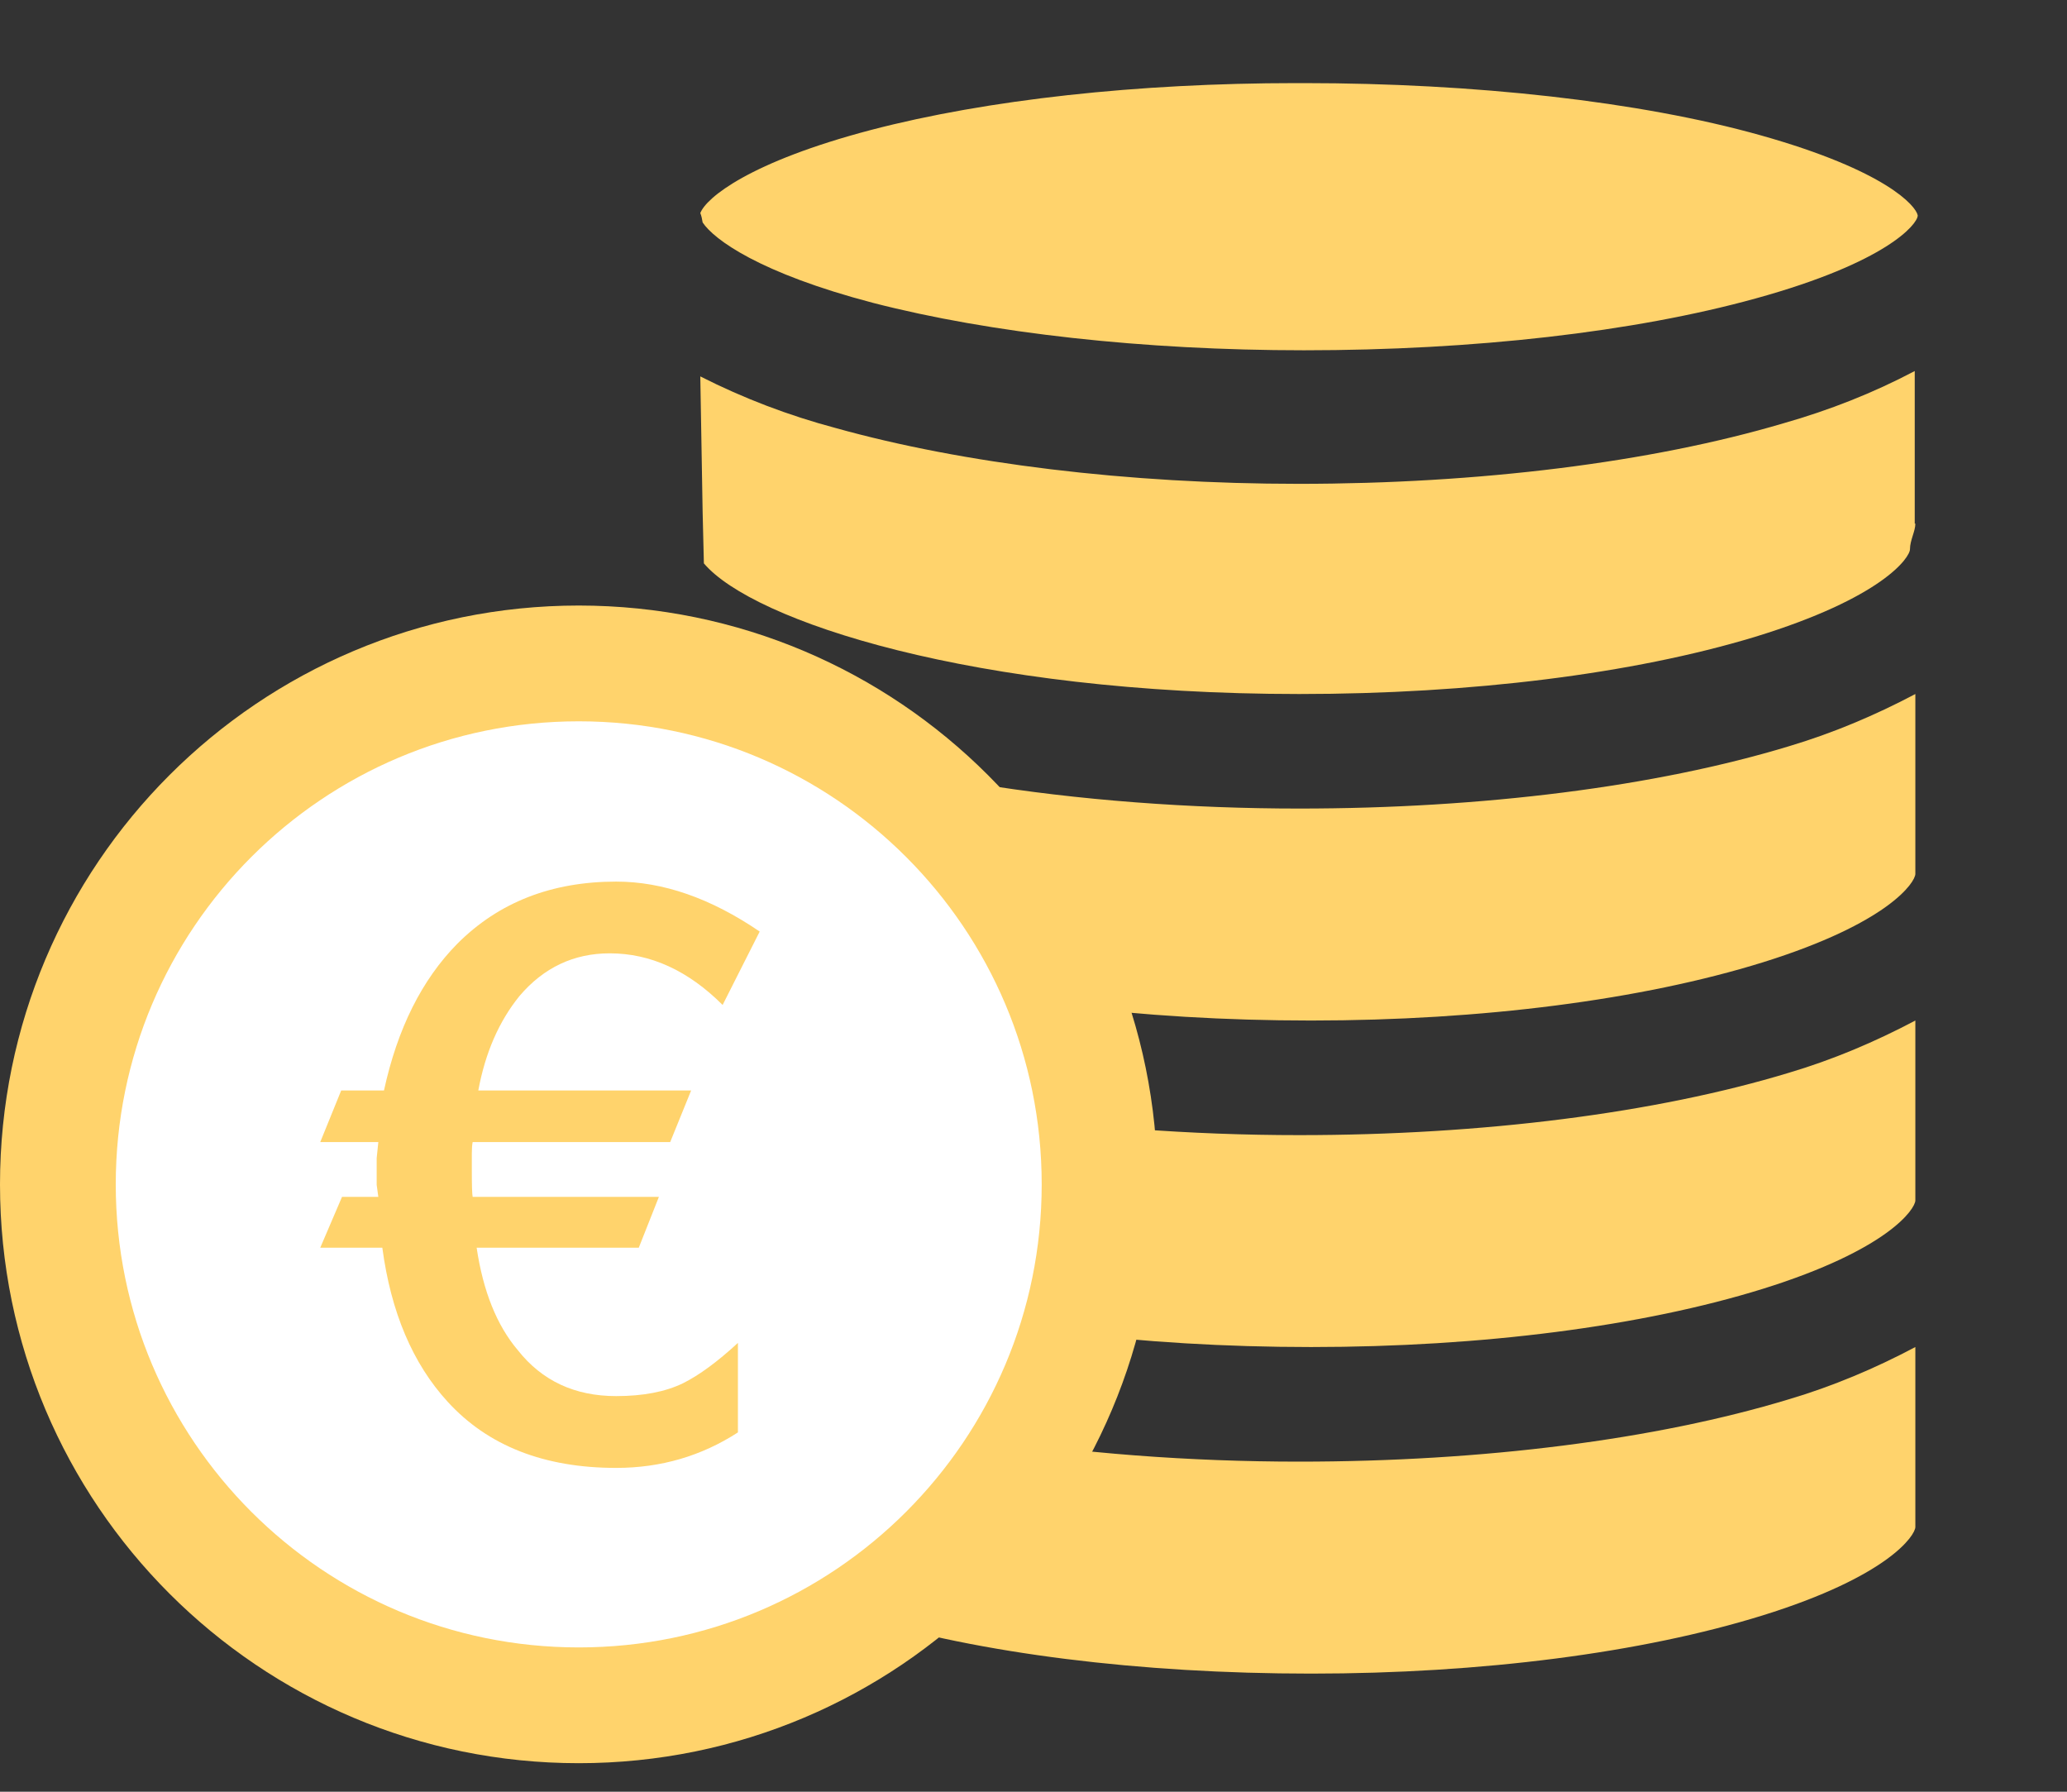<svg width="30" height="26" viewBox="0 0 30 26" fill="none" xmlns="http://www.w3.org/2000/svg">
<rect x="0" y="0" width="30" height="26" fill="#333333" stroke="none"/>
<path d="M10.164 3.092C10.25 2.869 10.879 2.349 12.645 1.885C14.325 1.446 16.513 1.206 18.813 1.206H18.925C21.389 1.206 23.801 1.47 25.559 1.965C27.377 2.477 27.807 2.989 27.833 3.124V3.132C27.825 3.252 27.394 3.804 25.481 4.331C23.715 4.819 21.389 5.083 18.925 5.083C16.599 5.083 14.377 4.835 12.671 4.395C11.026 3.964 10.362 3.476 10.198 3.228C10.19 3.18 10.181 3.132 10.164 3.092Z" fill="#FFD36C"/>
<path d="M27.799 12.681C27.799 12.802 27.411 13.396 25.584 13.965C23.836 14.508 21.51 14.809 19.029 14.809C16.539 14.809 14.213 14.516 12.49 13.991C10.664 13.431 10.293 12.853 10.293 12.724C10.293 12.716 10.293 12.716 10.293 12.707L10.25 10.217C12.3 11.26 15.72 11.733 18.856 11.733C21.518 11.733 24.034 11.415 25.964 10.829C26.601 10.639 27.213 10.381 27.799 10.071V12.681Z" fill="#FFD36C"/>
<path d="M27.799 17.419C27.799 17.54 27.411 18.134 25.584 18.703C23.836 19.246 21.51 19.547 19.029 19.547C16.539 19.547 14.213 19.254 12.49 18.729C10.664 18.169 10.293 17.592 10.293 17.462C10.293 17.454 10.293 17.454 10.293 17.445L10.25 14.956C12.3 15.998 15.72 16.472 18.856 16.472C21.518 16.472 24.034 16.153 25.964 15.567C26.601 15.378 27.213 15.119 27.799 14.809V17.419Z" fill="#FFD36C"/>
<path d="M27.799 22.158C27.799 22.278 27.411 22.873 25.584 23.441C23.836 23.984 21.51 24.286 19.029 24.286C16.539 24.286 14.213 23.993 12.49 23.467C10.664 22.907 10.293 22.33 10.293 22.201C10.293 22.192 10.293 22.192 10.293 22.183L10.25 19.694C12.3 20.736 15.72 21.21 18.856 21.21C21.518 21.21 24.034 20.891 25.964 20.305C26.601 20.116 27.213 19.858 27.799 19.547V22.158Z" fill="#FFD36C"/>
<path d="M27.721 7.969C27.721 8.089 27.325 8.675 25.464 9.244C23.698 9.778 21.355 10.071 18.857 10.071C14.127 10.071 10.922 9.011 10.216 8.175L10.198 7.435L10.164 5.462C10.793 5.781 11.448 6.03 12.128 6.211C13.98 6.728 16.367 7.021 18.848 7.021C21.467 7.021 23.965 6.711 25.886 6.142C26.55 5.953 27.187 5.703 27.79 5.384V7.598H27.799C27.799 7.71 27.721 7.84 27.721 7.969Z" fill="#FFD36C"/>
<path d="M15.959 17.187C15.959 21.362 12.575 24.746 8.4 24.746C4.224 24.746 0.84 21.362 0.84 17.187C0.84 13.012 4.224 9.627 8.4 9.627C12.575 9.627 15.959 13.012 15.959 17.187Z" fill="white" stroke="#FFD36C" stroke-width="1.68"/>
<path d="M11.026 13.518L10.488 14.583C9.988 14.084 9.442 13.834 8.849 13.834C8.327 13.834 7.89 14.041 7.539 14.454C7.242 14.821 7.043 15.277 6.942 15.824H10.031L9.727 16.573H6.86C6.852 16.612 6.848 16.666 6.848 16.736C6.848 16.807 6.848 16.896 6.848 17.006C6.848 17.209 6.852 17.329 6.86 17.368H9.563L9.271 18.106H6.918C7.012 18.738 7.211 19.233 7.515 19.592C7.866 20.037 8.342 20.259 8.943 20.259C9.333 20.259 9.657 20.197 9.914 20.072C10.148 19.955 10.414 19.76 10.71 19.487V20.786C10.18 21.129 9.591 21.301 8.943 21.301C7.898 21.301 7.082 20.981 6.497 20.341C5.99 19.787 5.674 19.042 5.549 18.106H4.648L4.964 17.368H5.491C5.483 17.314 5.475 17.255 5.467 17.193C5.467 17.131 5.467 17.064 5.467 16.994C5.467 16.939 5.467 16.877 5.467 16.807C5.475 16.736 5.483 16.659 5.491 16.573H4.648L4.952 15.824H5.573C5.768 14.927 6.123 14.216 6.638 13.694C7.238 13.093 8.007 12.793 8.943 12.793C9.622 12.793 10.316 13.034 11.026 13.518Z" fill="#FFD36C"/>
</svg>

